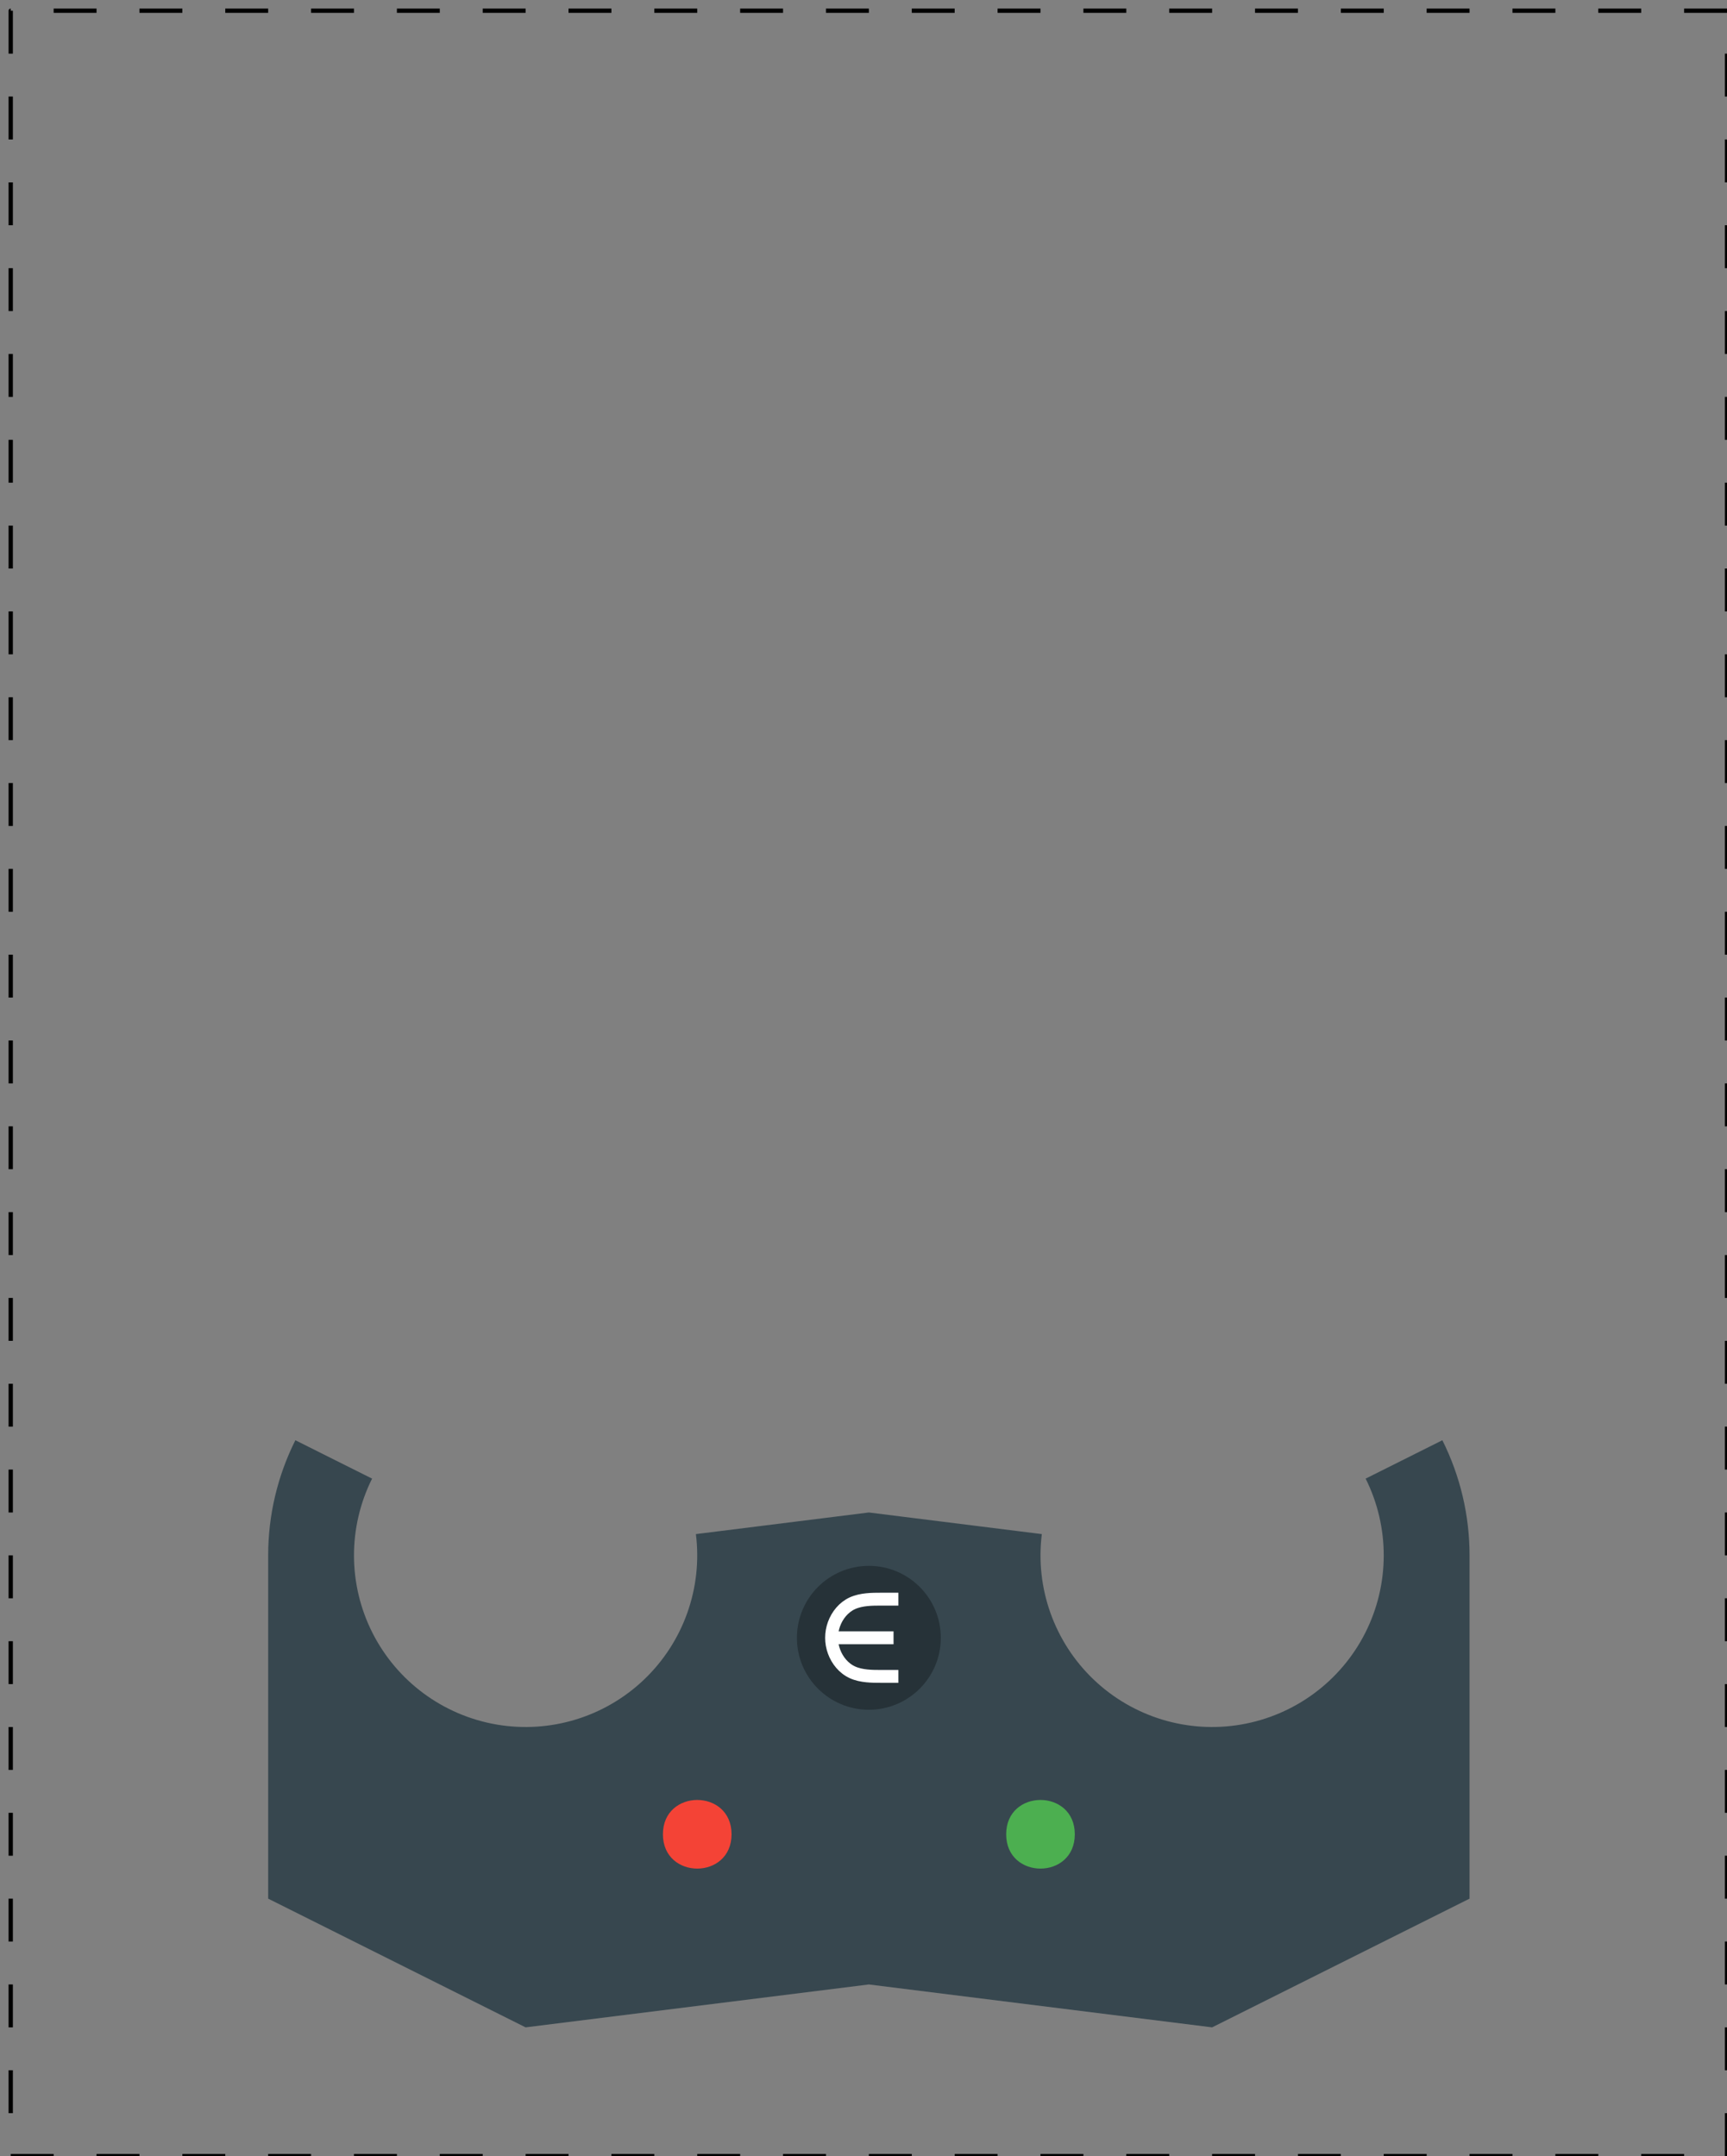 <?xml version="1.0" encoding="UTF-8"?>
<svg xmlns="http://www.w3.org/2000/svg" xmlns:xlink="http://www.w3.org/1999/xlink" width="161pt" height="201pt" viewBox="0 0 161 201" version="1.1">
<rect x="0" y="0" width="161" height="201" fill="#808080" stroke="none"/>
<g id="surface27082">
<path style="fill:none;stroke-width:0.4;stroke-linecap:butt;stroke-linejoin:round;stroke:rgb(0%,0%,0%);stroke-opacity:1;stroke-dasharray:4;stroke-miterlimit:10;" d="M 176 528 L 176 328 L 336 328 L 336 528 Z M 176 528 " transform="matrix(1,0,0,-1,-175,529)"/>
<path style=" stroke:none;fill-rule:evenodd;fill:rgb(21.6%,27.8%,31%);fill-opacity:1;" d="M 25 145 C 25 141.273 25.867 137.598 27.535 134.266 L 34.688 137.844 C 32.426 142.375 32.438 147.711 34.727 152.23 C 37.016 156.746 41.309 159.914 46.301 160.77 C 51.293 161.625 56.395 160.066 60.055 156.566 C 63.715 153.066 65.504 148.039 64.875 143.016 L 81 141 L 97.125 143.016 C 96.496 148.039 98.285 153.066 101.945 156.566 C 105.605 160.066 110.707 161.625 115.699 160.77 C 120.691 159.914 124.984 156.746 127.273 152.23 C 129.562 147.711 129.574 142.375 127.312 137.844 L 134.465 134.266 C 136.133 137.598 137 141.273 137 145 L 137 177 L 113 189 L 81 185 L 49 189 L 25 177 Z M 25 145 "/>
<path style=" stroke:none;fill-rule:evenodd;fill:rgb(14.9%,19.6%,22%);fill-opacity:1;" d="M 87.707 152.684 C 87.707 148.98 84.703 145.977 81 145.977 C 77.297 145.977 74.293 148.98 74.293 152.684 C 74.293 156.387 77.297 159.391 81 159.391 C 84.703 159.391 87.707 156.387 87.707 152.684 Z M 87.707 152.684 "/>
<path style="fill:none;stroke-width:1.2;stroke-linecap:butt;stroke-linejoin:round;stroke:rgb(100%,100%,100%);stroke-opacity:1;stroke-miterlimit:10;" d="M 252.449 376.316 L 258.301 376.316 " transform="matrix(1,0,0,-1,-175,529)"/>
<path style="fill:none;stroke-width:1.2;stroke-linecap:butt;stroke-linejoin:round;stroke:rgb(100%,100%,100%);stroke-opacity:1;stroke-miterlimit:10;" d="M 258.75 379.918 C 258.301 379.918 257.852 379.918 257.102 379.918 C 256.352 379.918 255.301 379.918 254.477 379.543 C 253.648 379.168 253.051 378.418 252.75 377.594 C 252.449 376.766 252.449 375.867 252.75 375.043 C 253.051 374.219 253.648 373.469 254.477 373.094 C 255.301 372.719 256.352 372.719 257.102 372.719 C 257.852 372.719 258.301 372.719 258.75 372.719 " transform="matrix(1,0,0,-1,-175,529)"/>
<path style=" stroke:none;fill-rule:evenodd;fill:rgb(29.8%,68.6%,31.4%);fill-opacity:1;" d="M 100.199 171 C 100.199 166.734 93.801 166.734 93.801 171 C 93.801 175.266 100.199 175.266 100.199 171 Z M 100.199 171 "/>
<path style=" stroke:none;fill-rule:evenodd;fill:rgb(95.7%,26.3%,21.2%);fill-opacity:1;" d="M 68.199 171 C 68.199 166.734 61.801 166.734 61.801 171 C 61.801 175.266 68.199 175.266 68.199 171 Z M 68.199 171 "/>
</g>
</svg>
